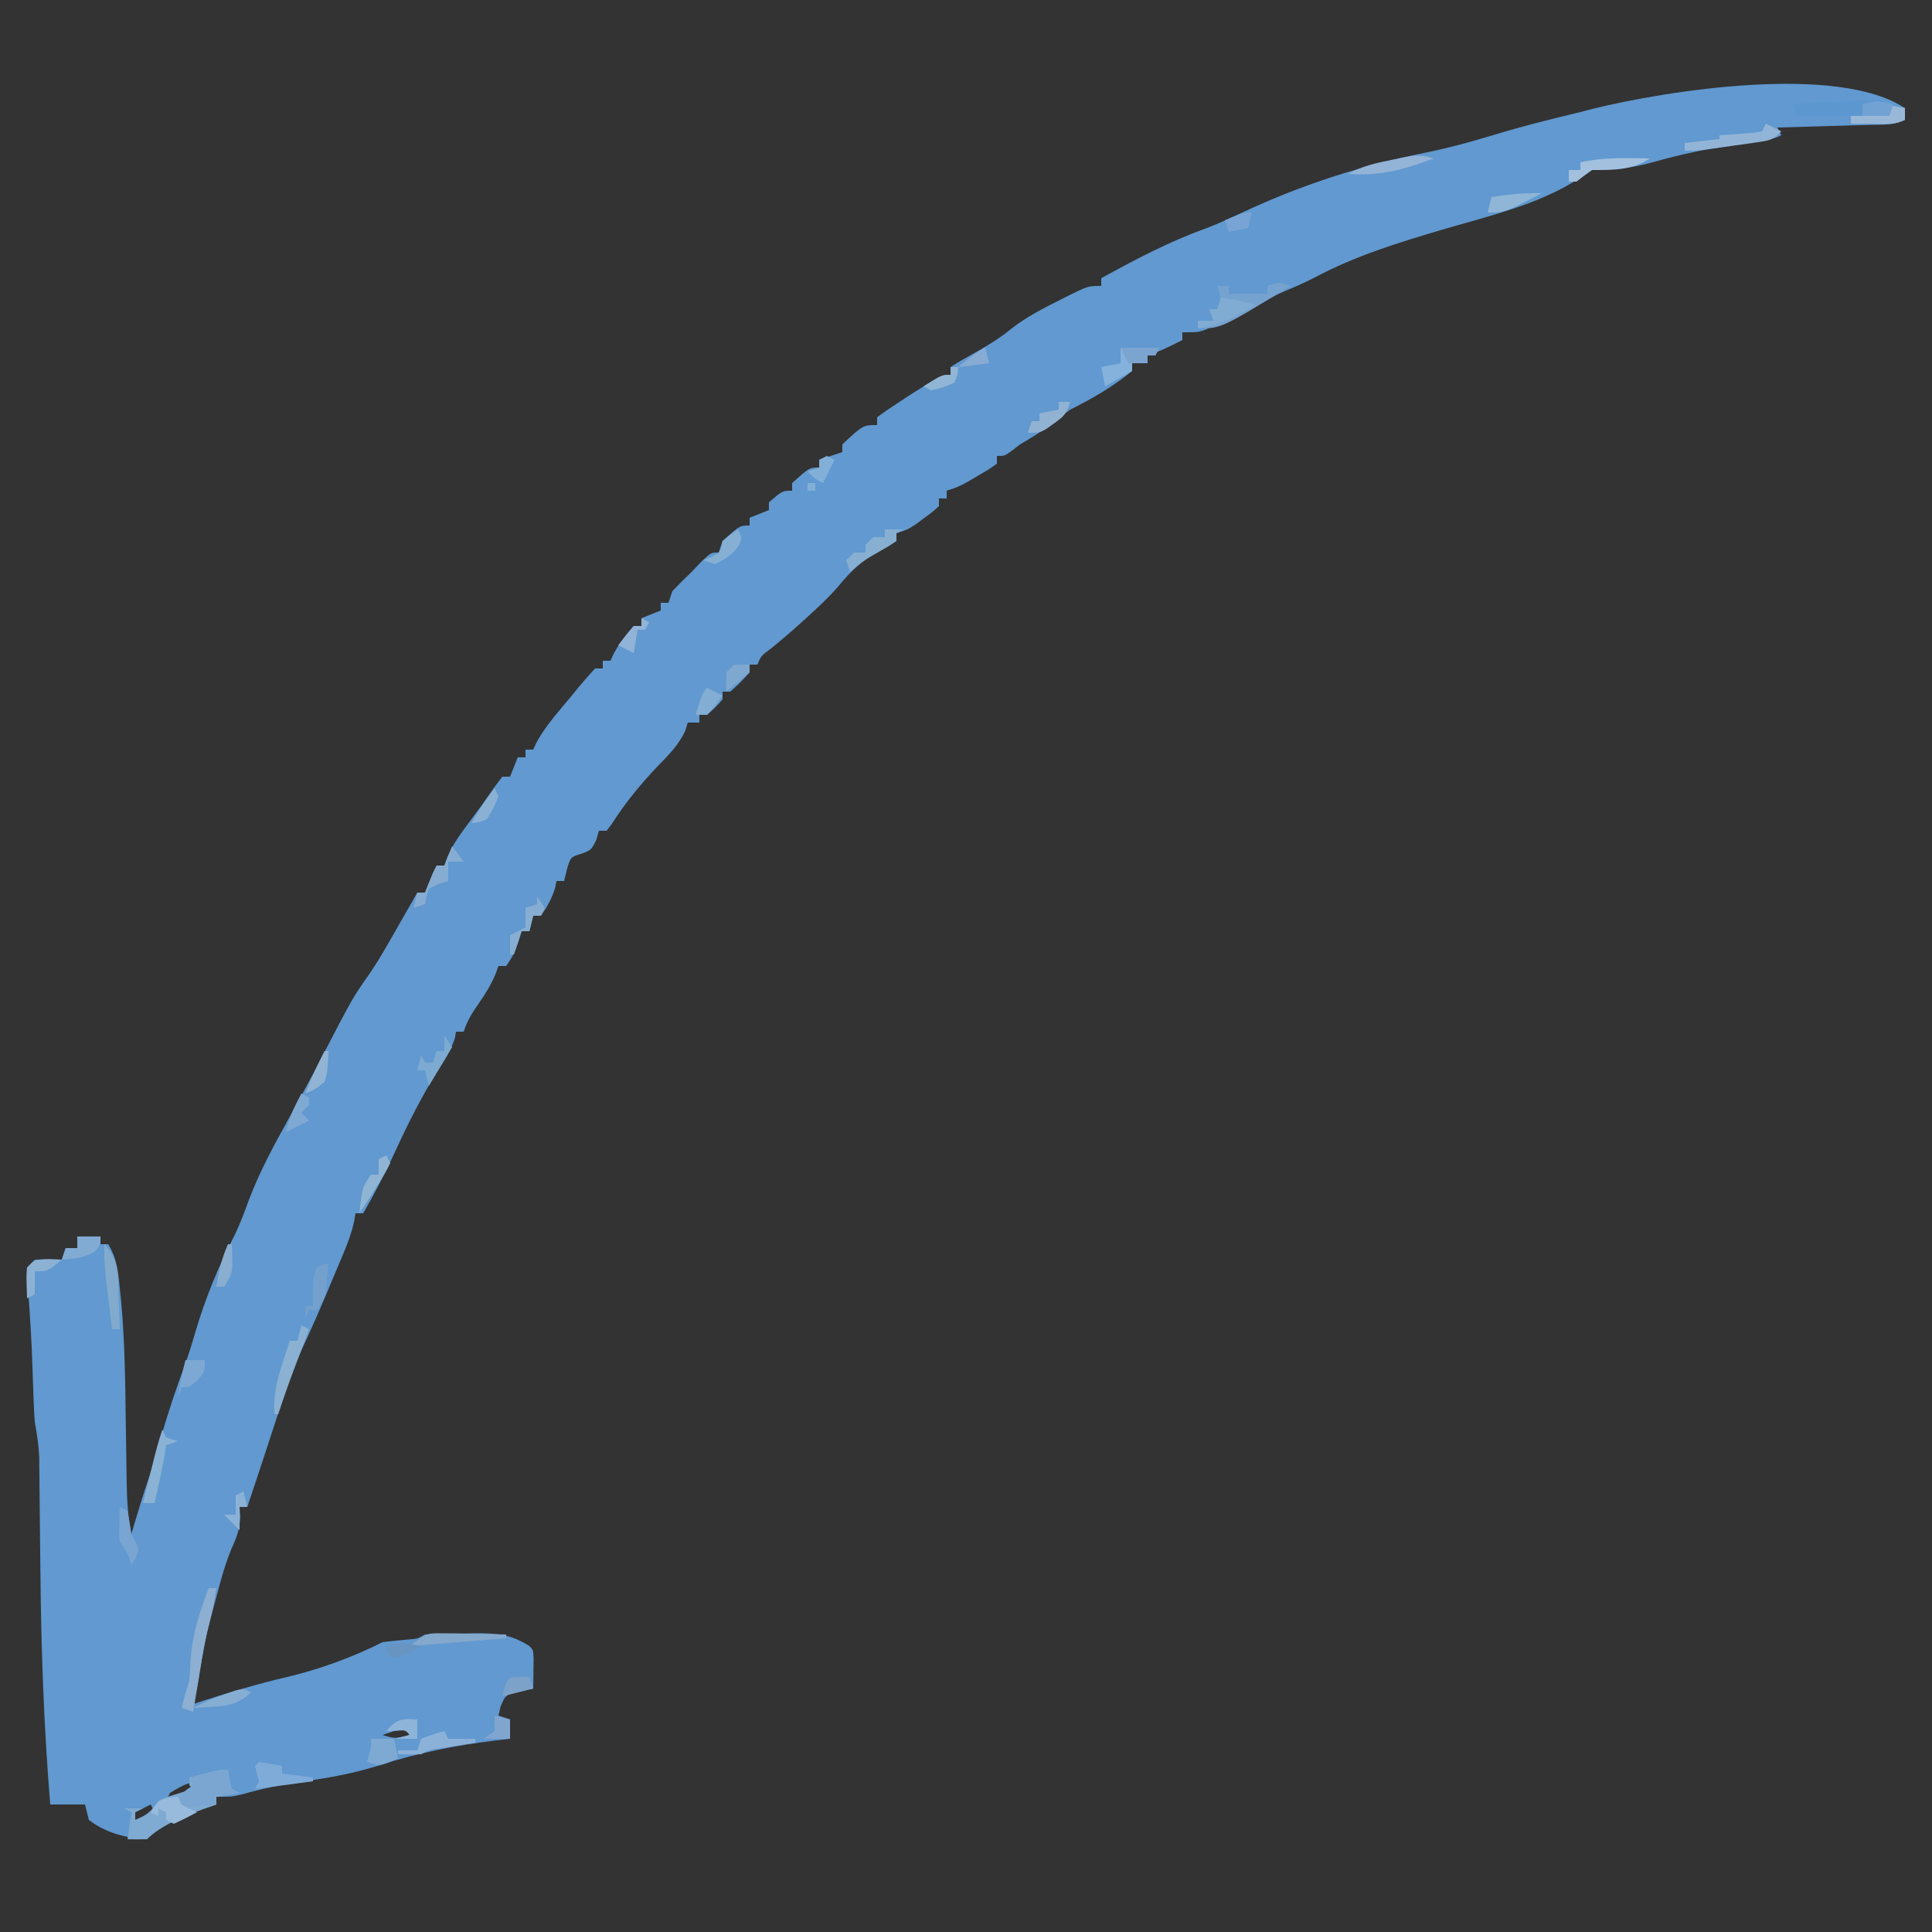 <?xml version="1.0" encoding="UTF-8"?>
<svg version="1.1" xmlns="http://www.w3.org/2000/svg" width="500" height="500">
<rect width="100%" height="100%" fill="#333333" stroke="none"/>
<path d="M0 0 C0 0.99 0 1.98 0 3 C-2.953 4.476 -5.684 4.223 -8.977 4.316 C-9.662 4.337 -10.347 4.358 -11.053 4.379 C-13.244 4.445 -15.434 4.504 -17.625 4.562 C-19.109 4.606 -20.594 4.649 -22.078 4.693 C-25.719 4.8 -29.359 4.902 -33 5 C-32.67 5.66 -32.34 6.32 -32 7 C-34.135 8.068 -35.685 8.307 -38.043 8.613 C-38.862 8.725 -39.682 8.837 -40.526 8.952 C-41.405 9.071 -42.283 9.19 -43.188 9.312 C-50.946 10.409 -58.319 12.007 -65.848 14.148 C-70.948 15.526 -75.71 16 -81 16 C-82.073 16.701 -83.145 17.402 -84.25 18.125 C-94.805 25.013 -107.993 27.97 -119.961 31.5 C-131.2 34.826 -142.148 38.196 -152.543 43.699 C-155.618 45.327 -158.803 46.63 -162 48 C-163.963 48.97 -165.921 49.95 -167.875 50.938 C-171.565 52.792 -175.254 54.638 -179 56.375 C-179.681 56.692 -180.361 57.009 -181.062 57.336 C-183 58 -183 58 -187 58 C-187 58.66 -187 59.32 -187 60 C-189.983 61.524 -192.818 62.939 -196 64 C-196 64.66 -196 65.32 -196 66 C-197.32 66 -198.64 66 -200 66 C-200 66.66 -200 67.32 -200 68 C-204.942 72.053 -210.305 75.152 -216 78 C-218.076 79.481 -220.094 81.024 -222.113 82.582 C-224.313 84.236 -226.624 85.614 -229 87 C-229.722 87.557 -230.444 88.114 -231.188 88.688 C-233 90 -233 90 -235 90 C-235 90.66 -235 91.32 -235 92 C-237.082 93.473 -237.082 93.473 -239.812 95.062 C-240.706 95.59 -241.599 96.117 -242.52 96.66 C-245 98 -245 98 -248 99 C-248 99.66 -248 100.32 -248 101 C-248.66 101 -249.32 101 -250 101 C-250 101.66 -250 102.32 -250 103 C-251.645 104.473 -251.645 104.473 -253.812 106.062 C-254.52 106.59 -255.228 107.117 -255.957 107.66 C-258 109 -258 109 -261 110 C-261 110.66 -261 111.32 -261 112 C-262.483 112.937 -264.014 113.799 -265.562 114.625 C-269.979 117.188 -272.833 119.783 -276.02 123.719 C-278.516 126.595 -281.247 129.128 -284.062 131.688 C-284.557 132.139 -285.052 132.59 -285.562 133.055 C-288.092 135.342 -290.666 137.554 -293.309 139.707 C-296.02 141.715 -296.02 141.715 -297 144 C-297.66 144 -298.32 144 -299 144 C-299 144.66 -299 145.32 -299 146 C-301.375 148.625 -301.375 148.625 -304 151 C-304.66 151 -305.32 151 -306 151 C-306 151.66 -306 152.32 -306 153 C-307.875 155.125 -307.875 155.125 -310 157 C-310.66 157 -311.32 157 -312 157 C-312 157.66 -312 158.32 -312 159 C-312.99 159 -313.98 159 -315 159 C-315.213 159.697 -315.425 160.395 -315.645 161.113 C-317.366 164.78 -319.888 167.331 -322.688 170.188 C-327.224 174.929 -331.149 179.721 -334.695 185.27 C-335.126 185.841 -335.556 186.412 -336 187 C-336.66 187 -337.32 187 -338 187 C-338.34 188.176 -338.34 188.176 -338.688 189.375 C-340 192 -340 192 -342.5 192.938 C-345.345 193.804 -345.345 193.804 -346.312 197.125 C-346.539 198.074 -346.766 199.023 -347 200 C-347.66 200 -348.32 200 -349 200 C-349.103 200.557 -349.206 201.114 -349.312 201.688 C-350.142 204.477 -351.343 206.614 -353 209 C-353.66 209 -354.32 209 -355 209 C-355.33 210.32 -355.66 211.64 -356 213 C-356.66 213 -357.32 213 -358 213 C-358.289 213.928 -358.577 214.856 -358.875 215.812 C-360 219 -360 219 -362 222 C-362.66 222 -363.32 222 -364 222 C-364.267 222.73 -364.534 223.459 -364.809 224.211 C-365.984 226.964 -367.351 229.178 -369.062 231.625 C-370.84 234.172 -372.011 236.032 -373 239 C-373.66 239 -374.32 239 -375 239 C-375.082 239.525 -375.165 240.049 -375.25 240.59 C-376.286 243.917 -378.147 246.643 -380 249.562 C-384.124 256.225 -387.566 263.087 -390.816 270.213 C-393.295 275.629 -396.039 280.832 -399 286 C-399.66 286 -400.32 286 -401 286 C-401.121 286.715 -401.243 287.429 -401.368 288.166 C-402.017 291.078 -402.955 293.602 -404.109 296.352 C-404.535 297.369 -404.96 298.386 -405.398 299.434 C-405.844 300.487 -406.29 301.54 -406.75 302.625 C-407.181 303.655 -407.611 304.685 -408.055 305.746 C-410.143 310.717 -412.289 315.644 -414.574 320.527 C-417.172 326.199 -419.151 332.005 -421.062 337.938 C-421.72 339.947 -422.378 341.956 -423.035 343.965 C-423.354 344.946 -423.672 345.926 -424 346.937 C-425.642 351.966 -427.321 356.983 -429 362 C-429.66 362 -430.32 362 -431 362 C-430.938 362.846 -430.876 363.691 -430.812 364.562 C-430.992 367.849 -431.696 369.821 -433.074 372.754 C-435.229 377.982 -436.522 383.55 -438 389 C-438.208 389.746 -438.415 390.493 -438.629 391.262 C-439.945 396.206 -440.744 401.217 -441.535 406.266 C-441.924 408.553 -442.398 410.761 -443 413 C-442.031 412.685 -441.061 412.371 -440.062 412.047 C-433.064 409.805 -426.096 407.729 -418.938 406.062 C-410.303 404.027 -401.942 400.971 -394 397 C-391.702 396.691 -389.403 396.491 -387.094 396.281 C-384.946 396.108 -384.946 396.108 -383 395 C-379.589 394.733 -376.17 394.768 -372.75 394.75 C-371.808 394.729 -370.865 394.709 -369.895 394.688 C-364.484 394.657 -360.685 394.969 -356 398 C-355 399 -355 399 -354.902 401.285 C-354.92 402.66 -354.92 402.66 -354.938 404.062 C-354.947 404.982 -354.956 405.901 -354.965 406.848 C-354.982 407.913 -354.982 407.913 -355 409 C-356.671 409.34 -356.671 409.34 -358.375 409.688 C-362.16 410.606 -362.16 410.606 -363.438 413.625 C-363.716 414.801 -363.716 414.801 -364 416 C-363.01 416.33 -362.02 416.66 -361 417 C-361 418.65 -361 420.3 -361 422 C-362.284 422.147 -363.568 422.294 -364.891 422.445 C-375.165 423.716 -384.75 425.613 -394.599 428.801 C-401.14 430.869 -407.6 432.073 -414.385 433.021 C-419.928 433.797 -425.257 434.935 -430.652 436.449 C-433 437 -433 437 -437 437 C-437 437.66 -437 438.32 -437 439 C-438.134 439.392 -439.269 439.784 -440.438 440.188 C-445.298 442.001 -451.278 444.278 -455 448 C-460.423 447.668 -465.617 446.367 -470 443 C-470.33 441.68 -470.66 440.36 -471 439 C-473.97 439 -476.94 439 -480 439 C-481.649 418.876 -482.357 398.873 -482.543 378.69 C-482.596 372.987 -482.66 367.283 -482.731 361.58 C-482.753 359.618 -482.77 357.656 -482.786 355.694 C-482.799 354.506 -482.813 353.319 -482.826 352.096 C-482.841 350.542 -482.841 350.542 -482.855 348.956 C-483.005 345.903 -483.459 343.006 -484 340 C-484.126 338.244 -484.22 336.486 -484.281 334.727 C-484.318 333.744 -484.355 332.761 -484.393 331.749 C-484.429 330.718 -484.464 329.687 -484.5 328.625 C-484.813 319.775 -484.813 319.775 -485.355 310.938 C-485.411 310.199 -485.466 309.461 -485.523 308.701 C-485.678 306.75 -485.844 304.801 -486.012 302.852 C-486 300 -486 300 -484 298 C-480.375 297.875 -480.375 297.875 -477 298 C-476.67 297.01 -476.34 296.02 -476 295 C-475.01 295 -474.02 295 -473 295 C-473 294.01 -473 293.02 -473 292 C-471.02 292 -469.04 292 -467 292 C-467 292.66 -467 293.32 -467 294 C-466.34 294 -465.68 294 -465 294 C-462.607 297.81 -462.338 301.887 -461.91 306.262 C-461.826 307.091 -461.743 307.92 -461.656 308.774 C-460.665 319.432 -460.575 330.116 -460.438 340.812 C-460.393 343.904 -460.347 346.996 -460.295 350.088 C-460.263 351.99 -460.236 353.892 -460.214 355.794 C-460.144 360.299 -459.904 364.566 -459 369 C-458.818 368.383 -458.636 367.765 -458.449 367.129 C-457.217 362.979 -455.966 358.846 -454.562 354.75 C-453.281 350.971 -452.192 347.157 -451.125 343.312 C-449.398 337.178 -447.342 331.221 -445.152 325.238 C-444.173 322.486 -443.303 319.745 -442.5 316.938 C-439.92 308.11 -436.478 299.725 -432.238 291.574 C-430.859 288.707 -429.776 285.801 -428.688 282.812 C-425.817 275.148 -421.966 268.137 -418 261 C-417.04 259.251 -416.082 257.501 -415.125 255.75 C-414.653 254.891 -414.181 254.033 -413.695 253.148 C-412.313 250.581 -410.958 248.003 -409.617 245.414 C-401.718 230.186 -401.718 230.186 -397.434 224.105 C-394.35 219.577 -391.719 214.753 -389 210 C-388.56 209.234 -388.121 208.469 -387.668 207.68 C-386.775 206.122 -385.887 204.561 -385 203 C-384.34 203 -383.68 203 -383 203 C-382.536 201.824 -382.536 201.824 -382.062 200.625 C-381 198 -381 198 -380 196 C-379.34 196 -378.68 196 -378 196 C-377.749 195.286 -377.497 194.572 -377.238 193.836 C-375.883 190.732 -374.217 188.333 -372.188 185.625 C-369.774 182.388 -367.4 179.147 -365.125 175.812 C-364.073 174.42 -364.073 174.42 -363 173 C-362.34 173 -361.68 173 -361 173 C-360.34 171.35 -359.68 169.7 -359 168 C-358.34 168 -357.68 168 -357 168 C-357 167.34 -357 166.68 -357 166 C-356.34 166 -355.68 166 -355 166 C-354.747 165.439 -354.495 164.879 -354.234 164.301 C-351.803 159.769 -348.259 155.956 -345 152 C-344.41 151.272 -343.819 150.543 -343.211 149.793 C-341.856 148.154 -340.434 146.571 -339 145 C-338.34 145 -337.68 145 -337 145 C-337 144.34 -337 143.68 -337 143 C-336.34 143 -335.68 143 -335 143 C-334.752 142.443 -334.505 141.886 -334.25 141.312 C-332.771 138.576 -331.065 136.323 -329 134 C-328.34 134 -327.68 134 -327 134 C-327 133.34 -327 132.68 -327 132 C-324.525 131.01 -324.525 131.01 -322 130 C-322 129.34 -322 128.68 -322 128 C-321.34 128 -320.68 128 -320 128 C-319.67 127.01 -319.34 126.02 -319 125 C-317.379 123.289 -315.705 121.627 -314 120 C-313.113 119.072 -312.226 118.144 -311.312 117.188 C-309 115 -309 115 -307 115 C-306.67 114.01 -306.34 113.02 -306 112 C-301.543 108 -301.543 108 -299 108 C-299 107.34 -299 106.68 -299 106 C-296.525 105.01 -296.525 105.01 -294 104 C-294 103.34 -294 102.68 -294 102 C-290.538 99 -290.538 99 -288 99 C-288 98.34 -288 97.68 -288 97 C-283.529 93 -283.529 93 -281 93 C-281 92.34 -281 91.68 -281 91 C-279.02 90.34 -277.04 89.68 -275 89 C-275 88.34 -275 87.68 -275 87 C-269.643 82 -269.643 82 -266 82 C-266 81.34 -266 80.68 -266 80 C-264.156 78.615 -262.248 77.316 -260.312 76.062 C-259.257 75.373 -258.201 74.683 -257.113 73.973 C-249.265 69 -249.265 69 -247 69 C-247 68.34 -247 67.68 -247 67 C-245.212 65.844 -243.366 64.776 -241.5 63.75 C-237.872 61.704 -234.467 59.707 -231.25 57.062 C-227.354 54.011 -223.091 51.841 -218.688 49.625 C-217.981 49.267 -217.274 48.908 -216.546 48.539 C-211.382 46 -211.382 46 -208 46 C-208 45.34 -208 44.68 -208 44 C-199.204 39.165 -190.569 34.6 -181.109 31.176 C-177.821 29.932 -174.678 28.502 -171.5 27 C-156.27 19.868 -140.606 14.792 -124.145 11.519 C-118.052 10.286 -112.153 8.669 -106.21 6.86 C-98.869 4.63 -91.461 2.783 -84 1 C-82.944 0.722 -81.889 0.443 -80.801 0.156 C-61.874 -4.5 -17.416 -11.611 0 0 Z M-388 419 C-389.98 419.66 -391.96 420.32 -394 421 C-390.867 422.044 -390.01 421.934 -387 421 C-387.33 420.34 -387.66 419.68 -388 419 Z M-449 436 C-449.33 436.66 -449.66 437.32 -450 438 C-446.084 437.217 -442.636 435.608 -439 434 C-443.058 432.283 -445.396 433.838 -449 436 Z M-454 439 C-455.98 439.99 -455.98 439.99 -458 441 C-458 441.66 -458 442.32 -458 443 C-456.35 442.34 -454.7 441.68 -453 441 C-453.33 440.34 -453.66 439.68 -454 439 Z " fill="#6199D0" transform="translate(493,28)"/>
<path d="M0 0 C0.124 0.804 0.247 1.609 0.375 2.438 C0.581 3.283 0.787 4.129 1 5 C1.66 5.33 2.32 5.66 3 6 C1.02 6.33 -0.96 6.66 -3 7 C-3 7.66 -3 8.32 -3 9 C-4.134 9.392 -5.269 9.784 -6.438 10.188 C-11.298 12.001 -17.278 14.278 -21 18 C-22.666 18.041 -24.334 18.043 -26 18 C-25.67 15.69 -25.34 13.38 -25 11 C-25.66 10.67 -26.32 10.34 -27 10 C-25.35 10 -23.7 10 -22 10 C-22.99 10.495 -22.99 10.495 -24 11 C-24 11.66 -24 12.32 -24 13 C-20.839 11.63 -20.007 11.011 -18 8 C-15.836 7.051 -15.836 7.051 -13.375 6.312 C-12.558 6.061 -11.74 5.81 -10.898 5.551 C-10.272 5.369 -9.645 5.187 -9 5 C-9.33 4.67 -9.66 4.34 -10 4 C-10 3.34 -10 2.68 -10 2 C-8.709 1.664 -7.417 1.331 -6.125 1 C-5.406 0.814 -4.686 0.629 -3.945 0.438 C-2 0 -2 0 0 0 Z " fill="#7FAAD1" transform="translate(59,458)"/>
<path d="M0 0 C0 0.99 0 1.98 0 3 C-2.765 4.382 -5.046 4.095 -8.125 4.062 C-9.221 4.053 -10.316 4.044 -11.445 4.035 C-12.71 4.018 -12.71 4.018 -14 4 C-14 3.34 -14 2.68 -14 2 C-18.62 2 -23.24 2 -28 2 C-28.33 1.01 -28.66 0.02 -29 -1 C-25.438 -1.198 -21.875 -1.381 -18.312 -1.562 C-17.305 -1.619 -16.298 -1.675 -15.26 -1.732 C-13.795 -1.805 -13.795 -1.805 -12.301 -1.879 C-11.405 -1.926 -10.51 -1.973 -9.587 -2.022 C-6.114 -1.993 -3.118 -1.559 0 0 Z " fill="#5C97D0" transform="translate(493,28)"/>
<path d="M0 0 C0.124 0.804 0.247 1.609 0.375 2.438 C0.581 3.283 0.787 4.129 1 5 C1.66 5.33 2.32 5.66 3 6 C1.02 6.33 -0.96 6.66 -3 7 C-3 7.66 -3 8.32 -3 9 C-6.3 9.33 -9.6 9.66 -13 10 C-12 6 -12 6 -9 4 C-9.33 3.34 -9.66 2.68 -10 2 C-8.709 1.664 -7.417 1.331 -6.125 1 C-5.406 0.814 -4.686 0.629 -3.945 0.438 C-2 0 -2 0 0 0 Z " fill="#7AA6D1" transform="translate(59,458)"/>
<path d="M0 0 C-17.983 11 -17.983 11 -24 11 C-24 10.34 -24 9.68 -24 9 C-22.68 9 -21.36 9 -20 9 C-20.33 8.01 -20.66 7.02 -21 6 C-20.34 6 -19.68 6 -19 6 C-17.989 2.951 -17.989 2.951 -19 0 C-18.01 0 -17.02 0 -16 0 C-16 0.66 -16 1.32 -16 2 C-12.7 2 -9.4 2 -6 2 C-6 1.34 -6 0.68 -6 0 C-3 -1 -3 -1 0 0 Z " fill="#76A2D0" transform="translate(334,74)"/>
<path d="M0 0 C0.66 0 1.32 0 2 0 C1.509 3.271 0.891 6.42 0.062 9.625 C-1.327 15.017 -2.128 20.506 -3 26 C-3.332 28 -3.665 30 -4 32 C-4.99 31.67 -5.98 31.34 -7 31 C-6.424 28.614 -5.778 26.333 -5 24 C-4.872 22.189 -4.772 20.376 -4.688 18.562 C-4.203 11.95 -2.351 6.166 0 0 Z " fill="#8CAFD2" transform="translate(54,411)"/>
<path d="M0 0 C3.3 0 6.6 0 10 0 C9.67 0.66 9.34 1.32 9 2 C8.34 2 7.68 2 7 2 C7 2.66 7 3.32 7 4 C5.68 4 4.36 4 3 4 C3 4.66 3 5.32 3 6 C0.69 7.32 -1.62 8.64 -4 10 C-4.33 8.35 -4.66 6.7 -5 5 C-3.35 4.67 -1.7 4.34 0 4 C0 2.68 0 1.36 0 0 Z " fill="#84B2DC" transform="translate(290,90)"/>
<path d="M0 0 C0.66 0.33 1.32 0.66 2 1 C1.59 2.085 1.18 3.171 0.758 4.289 C0.213 5.734 -0.331 7.18 -0.875 8.625 C-1.279 9.694 -1.279 9.694 -1.691 10.785 C-3.213 14.831 -4.664 18.887 -6 23 C-6.33 23 -6.66 23 -7 23 C-7.229 18.283 -6.462 14.603 -5 10.125 C-4.629 8.973 -4.258 7.82 -3.875 6.633 C-3.586 5.764 -3.297 4.895 -3 4 C-2.34 4 -1.68 4 -1 4 C-0.67 2.68 -0.34 1.36 0 0 Z " fill="#8AB1D2" transform="translate(78,343)"/>
<path d="M0 0 C0.99 1.32 1.98 2.64 3 4 C1.68 4 0.36 4 -1 4 C-1 5.65 -1 7.3 -1 9 C-1.804 9.248 -2.609 9.495 -3.438 9.75 C-4.706 10.369 -4.706 10.369 -6 11 C-6.652 13.025 -6.652 13.025 -7 15 C-7.99 15.33 -8.98 15.66 -10 16 C-9.67 14.68 -9.34 13.36 -9 12 C-8.34 12 -7.68 12 -7 12 C-6.691 11.216 -6.381 10.432 -6.062 9.625 C-5 7 -5 7 -4 5 C-3.34 5 -2.68 5 -2 5 C-1.34 3.35 -0.68 1.7 0 0 Z " fill="#87ACD2" transform="translate(117,219)"/>
<path d="M0 0 C2.007 0.287 4.009 0.619 6 1 C6 1.66 6 2.32 6 3 C8.64 3.33 11.28 3.66 14 4 C14 4.33 14 4.66 14 5 C9.05 5.66 4.1 6.32 -1 7 C-0.67 6.34 -0.34 5.68 0 5 C-0.324 3.664 -0.657 2.331 -1 1 C-0.67 0.67 -0.34 0.34 0 0 Z " fill="#7FABD8" transform="translate(67,456)"/>
<path d="M0 0 C1.32 0.66 2.64 1.32 4 2 C1.655 4.345 0.743 4.394 -2.465 4.852 C-3.347 4.98 -4.23 5.109 -5.139 5.242 C-6.524 5.432 -6.524 5.432 -7.938 5.625 C-8.857 5.759 -9.777 5.893 -10.725 6.031 C-17.501 7 -17.501 7 -21 7 C-21 6.34 -21 5.68 -21 5 C-16.545 4.505 -16.545 4.505 -12 4 C-12 3.67 -12 3.34 -12 3 C-11.218 2.951 -10.435 2.902 -9.629 2.852 C-8.617 2.777 -7.605 2.702 -6.562 2.625 C-5.553 2.555 -4.544 2.486 -3.504 2.414 C-2.678 2.277 -1.851 2.141 -1 2 C-0.67 1.34 -0.34 0.68 0 0 Z " fill="#92B5D7" transform="translate(457,32)"/>
<path d="M0 0 C1.65 0 3.3 0 5 0 C4.01 0.495 4.01 0.495 3 1 C3 1.66 3 2.32 3 3 C0.883 4.438 0.883 4.438 -1.875 6 C-5.689 8.167 -5.689 8.167 -9 11 C-9.33 10.01 -9.66 9.02 -10 8 C-9.34 7.34 -8.68 6.68 -8 6 C-7.01 6 -6.02 6 -5 6 C-5 5.34 -5 4.68 -5 4 C-4.34 3.34 -3.68 2.68 -3 2 C-2.01 2 -1.02 2 0 2 C0 1.34 0 0.68 0 0 Z " fill="#86AFD2" transform="translate(229,137)"/>
<path d="M0 0 C3.909 3.814 3.547 8.121 3.688 13.25 C3.722 14.09 3.756 14.931 3.791 15.797 C3.873 17.864 3.938 19.932 4 22 C3.34 22 2.68 22 2 22 C1.663 19.271 1.33 16.542 1 13.812 C0.905 13.044 0.809 12.275 0.711 11.482 C0.248 7.631 -0.125 3.888 0 0 Z " fill="#81AACD" transform="translate(27,322)"/>
<path d="M0 0 C3.123 0.486 5.996 0.999 9 2 C7.441 2.82 5.878 3.631 4.312 4.438 C3.007 5.116 3.007 5.116 1.676 5.809 C-0.91 6.96 -3.214 7.563 -6 8 C-6 7.34 -6 6.68 -6 6 C-4.68 6 -3.36 6 -2 6 C-2.33 5.01 -2.66 4.02 -3 3 C-2.34 3 -1.68 3 -1 3 C-0.67 2.01 -0.34 1.02 0 0 Z " fill="#80ABD2" transform="translate(316,77)"/>
<path d="M0 0 C0.33 0.66 0.66 1.32 1 2 C1.99 2.33 2.98 2.66 4 3 C3.01 3.33 2.02 3.66 1 4 C0.814 5.207 0.814 5.207 0.625 6.438 C-0.116 10.659 -1.044 14.823 -2 19 C-2.99 19 -3.98 19 -5 19 C-4.356 16.395 -3.71 13.791 -3.062 11.188 C-2.88 10.45 -2.698 9.712 -2.51 8.951 C-1.758 5.929 -0.985 2.955 0 0 Z " fill="#89B2D5" transform="translate(42,370)"/>
<path d="M0 0 C-7.513 2.892 -13.924 4.643 -22 4 C-18.363 1.87 -14.524 1.112 -10.438 0.312 C-9.765 0.17 -9.093 0.028 -8.4 -0.119 C-5.113 -0.775 -3.236 -1.079 0 0 Z " fill="#93B3D7" transform="translate(371,41)"/>
<path d="M0 0 C1.65 0.33 3.3 0.66 5 1 C5 1.99 5 2.98 5 4 C2.235 5.382 -0.046 5.095 -3.125 5.062 C-4.221 5.053 -5.316 5.044 -6.445 5.035 C-7.71 5.018 -7.71 5.018 -9 5 C-9 4.34 -9 3.68 -9 3 C-5.7 3 -2.4 3 1 3 C0.67 2.01 0.34 1.02 0 0 Z " fill="#99B8D7" transform="translate(488,27)"/>
<path d="M0 0 C0.33 0.66 0.66 1.32 1 2 C3.31 2 5.62 2 8 2 C8 2.33 8 2.66 8 3 C7.157 3.133 6.314 3.266 5.445 3.402 C4.35 3.579 3.254 3.756 2.125 3.938 C1.034 4.112 -0.056 4.286 -1.18 4.465 C-3.938 4.856 -3.938 4.856 -6 6 C-8 6.04 -10 6.043 -12 6 C-12 5.67 -12 5.34 -12 5 C-10.35 5 -8.7 5 -7 5 C-6.67 4.01 -6.34 3.02 -6 2 C-2.938 0.812 -2.938 0.812 0 0 Z " fill="#8CB1D9" transform="translate(115,448)"/>
<path d="M0 0 C-0.115 1.438 -0.242 2.876 -0.375 4.312 C-0.445 5.113 -0.514 5.914 -0.586 6.738 C-1 9 -1 9 -3 12 C-3.66 12 -4.32 12 -5 12 C-5.33 12.66 -5.66 13.32 -6 14 C-6 13.01 -6 12.02 -6 11 C-5.34 11 -4.68 11 -4 11 C-4.031 9.36 -4.031 9.36 -4.062 7.688 C-4 4 -4 4 -3 1 C-1 0 -1 0 0 0 Z " fill="#74A0CE" transform="translate(85,327)"/>
<path d="M0 0 C0.935 0.01 1.869 0.019 2.832 0.029 C3.8 0.054 4.768 0.08 5.766 0.105 C7.241 0.126 7.241 0.126 8.746 0.146 C11.17 0.182 13.592 0.231 16.016 0.293 C16.016 0.623 16.016 0.953 16.016 1.293 C3.641 2.283 3.641 2.283 -8.984 3.293 C-4.484 -0.082 -4.484 -0.082 0 0 Z " fill="#84A8CC" transform="translate(114.984,422.707)"/>
<path d="M0 0 C-4.632 3.088 -9.572 3 -15 3 C-16.362 3.961 -17.699 4.959 -19 6 C-19.66 6 -20.32 6 -21 6 C-21 5.01 -21 4.02 -21 3 C-20.01 3 -19.02 3 -18 3 C-18 2.34 -18 1.68 -18 1 C-12.033 -0.326 -6.074 -0.088 0 0 Z " fill="#A3C0DE" transform="translate(427,41)"/>
<path d="M0 0 C1.98 0 3.96 0 6 0 C6.33 1.65 6.66 3.3 7 5 C2.375 7.125 2.375 7.125 -1 6 C-0.835 5.381 -0.67 4.763 -0.5 4.125 C0.076 2.039 0.076 2.039 0 0 Z " fill="#7EA9D2" transform="translate(96,450)"/>
<path d="M0 0 C0.99 0.495 0.99 0.495 2 1 C2.355 2.996 2.686 4.997 3 7 C3.392 7.701 3.784 8.402 4.188 9.125 C5 11 5 11 4.125 13.25 C3.754 13.828 3.382 14.405 3 15 C2.67 14.01 2.34 13.02 2 12 C1.34 11.01 0.68 10.02 0 9 C-0.195 6.738 -0.195 6.738 -0.125 4.312 C-0.107 3.504 -0.089 2.696 -0.07 1.863 C-0.047 1.248 -0.024 0.634 0 0 Z " fill="#79A5D3" transform="translate(31,390)"/>
<path d="M0 0 C1.98 0 3.96 0 6 0 C6 2 6 2 4.938 3.562 C2.137 5.641 -0.588 5.678 -4 6 C-3.67 5.01 -3.34 4.02 -3 3 C-2.01 3 -1.02 3 0 3 C0 2.01 0 1.02 0 0 Z " fill="#81ABD3" transform="translate(20,320)"/>
<path d="M0 0 C0.66 0.99 1.32 1.98 2 3 C-0.97 7.95 -0.97 7.95 -4 13 C-4.33 11.68 -4.66 10.36 -5 9 C-5.66 9 -6.32 9 -7 9 C-6.67 7.68 -6.34 6.36 -6 5 C-5.67 5.66 -5.34 6.32 -5 7 C-4.34 7 -3.68 7 -3 7 C-2.67 6.01 -2.34 5.02 -2 4 C-1.34 4 -0.68 4 0 4 C0 2.68 0 1.36 0 0 Z " fill="#7DAAD0" transform="translate(115,268)"/>
<path d="M0 0 C0.66 0.99 1.32 1.98 2 3 C1.67 3.66 1.34 4.32 1 5 C0.34 5 -0.32 5 -1 5 C-1.33 6.32 -1.66 7.64 -2 9 C-2.66 9 -3.32 9 -4 9 C-4.66 10.98 -5.32 12.96 -6 15 C-6.33 15 -6.66 15 -7 15 C-7 13.35 -7 11.7 -7 10 C-5.68 9.34 -4.36 8.68 -3 8 C-3 6.35 -3 4.7 -3 3 C-2.01 2.67 -1.02 2.34 0 2 C0 1.34 0 0.68 0 0 Z " fill="#87AED2" transform="translate(139,232)"/>
<path d="M0 0 C0.33 0.66 0.66 1.32 1 2 C3.017 3.134 3.017 3.134 5 4 C3.035 5.068 1.031 6.066 -1 7 C-1.66 6.67 -2.32 6.34 -3 6 C-3 5.34 -3 4.68 -3 4 C-3.66 3.67 -4.32 3.34 -5 3 C-5 3.66 -5 4.32 -5 5 C-5.66 4.67 -6.32 4.34 -7 4 C-5 1 -5 1 -2.375 0.312 C-1.591 0.209 -0.807 0.106 0 0 Z " fill="#98BBDD" transform="translate(46,465)"/>
<path d="M0 0 C-9.615 5 -9.615 5 -14 5 C-13.67 3.68 -13.34 2.36 -13 1 C-8.614 0.298 -4.442 -0.108 0 0 Z " fill="#8FB6D7" transform="translate(399,50)"/>
<path d="M0 0 C1.671 0.062 1.671 0.062 3.375 0.125 C-0.25 3.125 -0.25 3.125 -3.625 3.125 C-3.625 5.105 -3.625 7.085 -3.625 9.125 C-4.615 9.62 -4.615 9.62 -5.625 10.125 C-5.82 4.07 -5.82 4.07 -5.625 2.125 C-3.625 0.125 -3.625 0.125 0 0 Z " fill="#8CB1D2" transform="translate(12.625,325.875)"/>
<path d="M0 0 C0.99 0 1.98 0 3 0 C1.907 3.279 1.338 3.781 -1.375 5.688 C-1.981 6.124 -2.587 6.561 -3.211 7.012 C-5 8 -5 8 -8 8 C-7.67 7.01 -7.34 6.02 -7 5 C-6.34 5 -5.68 5 -5 5 C-5 4.34 -5 3.68 -5 3 C-3.35 2.67 -1.7 2.34 0 2 C0 1.34 0 0.68 0 0 Z " fill="#91B2D2" transform="translate(274,104)"/>
<path d="M0 0 C0.33 0.66 0.66 1.32 1 2 C-0.145 4.277 -0.145 4.277 -1.812 6.938 C-2.355 7.813 -2.898 8.688 -3.457 9.59 C-4.619 11.405 -5.804 13.206 -7 15 C-6.25 8.375 -6.25 8.375 -4 5 C-3.34 5 -2.68 5 -2 5 C-2 3.68 -2 2.36 -2 1 C-1.34 0.67 -0.68 0.34 0 0 Z " fill="#90B5D4" transform="translate(100,299)"/>
<path d="M0 0 C1 2 1 2 0.375 3.938 C-1.393 6.589 -3.125 7.668 -6 9 C-6.99 8.67 -7.98 8.34 -9 8 C-8.361 7.732 -7.721 7.464 -7.062 7.188 C-4.669 6.113 -4.669 6.113 -4 3 C-1.938 1.312 -1.938 1.312 0 0 Z " fill="#85AFD3" transform="translate(191,137)"/>
<path d="M0 0 C0 1.65 0 3.3 0 5 C-1.98 5 -3.96 5 -6 5 C-4.68 4.67 -3.36 4.34 -2 4 C-3.066 2.704 -3.066 2.704 -5.562 2.938 C-6.367 2.958 -7.171 2.979 -8 3 C-5.534 -0.115 -3.892 -0.316 0 0 Z " fill="#8EB4DA" transform="translate(108,445)"/>
<path d="M0 0 C3.3 0 6.6 0 10 0 C9.67 0.66 9.34 1.32 9 2 C8.34 2 7.68 2 7 2 C7 2.66 7 3.32 7 4 C5.35 4 3.7 4 2 4 C1.34 2.68 0.68 1.36 0 0 Z " fill="#7BA4CF" transform="translate(290,90)"/>
<path d="M0 0 C-3.209 2.85 -5.5 3.435 -9.75 3.688 C-10.735 3.753 -11.72 3.819 -12.734 3.887 C-13.482 3.924 -14.23 3.961 -15 4 C-12.184 2.528 -9.38 1.343 -6.375 0.312 C-5.599 0.041 -4.823 -0.231 -4.023 -0.512 C-2 -1 -2 -1 0 0 Z " fill="#86AED3" transform="translate(65,438)"/>
<path d="M0 0 C1.667 0 3.333 0 5 0 C5 3 5 3 3.125 5.188 C1 7 1 7 -1 7 C-1.33 7.99 -1.66 8.98 -2 10 C-1.463 6.623 -0.889 3.303 0 0 Z " fill="#7EA8D4" transform="translate(48,352)"/>
<path d="M0 0 C0.33 0 0.66 0 1 0 C0.736 5.373 0.736 5.373 0 8 C-2.562 10 -2.562 10 -5 11 C-3.55 7.209 -1.848 3.613 0 0 Z " fill="#91B4D5" transform="translate(84,272)"/>
<path d="M0 0 C1.32 0.33 2.64 0.66 4 1 C4 2.65 4 4.3 4 6 C1.69 6 -0.62 6 -3 6 C-2.01 5.34 -1.02 4.68 0 4 C0 2.68 0 1.36 0 0 Z " fill="#80A5CF" transform="translate(128,444)"/>
<path d="M0 0 C0.66 0.33 1.32 0.66 2 1 C1.01 2.98 0.02 4.96 -1 7 C-3 6 -3 6 -5 4 C-4.01 3.67 -3.02 3.34 -2 3 C-2 2.34 -2 1.68 -2 1 C-1.34 0.67 -0.68 0.34 0 0 Z M-5 7 C-4.34 7 -3.68 7 -3 7 C-3 7.66 -3 8.32 -3 9 C-3.66 9 -4.32 9 -5 9 C-5 8.34 -5 7.68 -5 7 Z " fill="#82AFD8" transform="translate(214,118)"/>
<path d="M0 0 C0.33 0 0.66 0 1 0 C1.286 7.429 1.286 7.429 -1 11 C-1.66 11 -2.32 11 -3 11 C-2.449 7.051 -1.611 3.651 0 0 Z " fill="#89AED0" transform="translate(59,322)"/>
<path d="M0 0 C1.32 0.66 2.64 1.32 4 2 C2.188 4.5 2.188 4.5 0 7 C-0.99 7 -1.98 7 -3 7 C-1.125 1.125 -1.125 1.125 0 0 Z " fill="#83ADD3" transform="translate(183,178)"/>
<path d="M0 0 C0.66 0.33 1.32 0.66 2 1 C2 1.66 2 2.32 2 3 C1.34 3.66 0.68 4.32 0 5 C0.66 5.66 1.32 6.32 2 7 C0 8 -2 9 -4 10 C-3.294 6.331 -1.723 3.295 0 0 Z " fill="#7EA9D3" transform="translate(78,283)"/>
<path d="M0 0 C0.66 0.33 1.32 0.66 2 1 C1.67 1.66 1.34 2.32 1 3 C0.34 3 -0.32 3 -1 3 C-1.33 4.98 -1.66 6.96 -2 9 C-3.32 8.34 -4.64 7.68 -6 7 C-4.719 5.293 -3.382 3.626 -2 2 C-1.34 2 -0.68 2 0 2 C0 1.34 0 0.68 0 0 Z " fill="#91B3D8" transform="translate(166,160)"/>
<path d="M0 0 C-0.33 0.99 -0.66 1.98 -1 3 C-3.31 3 -5.62 3 -8 3 C-8 2.01 -8 1.02 -8 0 C-4.947 -0.981 -3.053 -0.981 0 0 Z " fill="#72A1D4" transform="translate(490,27)"/>
<path d="M0 0 C0.33 0.66 0.66 1.32 1 2 C-0.188 5.062 -0.188 5.062 -2 8 C-4.188 8.875 -4.188 8.875 -6 9 C-4.162 5.849 -2.24 2.88 0 0 Z " fill="#8AB1D4" transform="translate(128,204)"/>
<path d="M0 0 C0.66 0 1.32 0 2 0 C1.875 1.875 1.875 1.875 1 4 C-1.938 5.312 -1.938 5.312 -5 6 C-5.66 5.67 -6.32 5.34 -7 5 C-2.25 2 -2.25 2 0 2 C0 1.34 0 0.68 0 0 Z " fill="#91B5D4" transform="translate(246,95)"/>
<path d="M0 0 C1.207 0.031 1.207 0.031 2.438 0.062 C2.768 1.052 3.098 2.042 3.438 3.062 C0.797 3.723 -1.843 4.383 -4.562 5.062 C-3.317 0.081 -3.317 0.081 0 0 Z " fill="#7CA2CA" transform="translate(134.562,433.938)"/>
<path d="M0 0 C0.33 1.32 0.66 2.64 1 4 C0.34 4 -0.32 4 -1 4 C-1 5.98 -1 7.96 -1 10 C-2.32 8.68 -3.64 7.36 -5 6 C-4.01 6 -3.02 6 -2 6 C-2 4.35 -2 2.7 -2 1 C-1.34 0.67 -0.68 0.34 0 0 Z " fill="#8BB2D6" transform="translate(63,386)"/>
<path d="M0 0 C1.32 0 2.64 0 4 0 C4 0.66 4 1.32 4 2 C2.041 3.714 0.041 5.384 -2 7 C-2.125 4.625 -2.125 4.625 -2 2 C-1.34 1.34 -0.68 0.68 0 0 Z " fill="#7EA8CF" transform="translate(190,172)"/>
<path d="M0 0 C-0.33 1.32 -0.66 2.64 -1 4 C-2.65 4.33 -4.3 4.66 -6 5 C-6.33 4.01 -6.66 3.02 -7 2 C-2.25 0 -2.25 0 0 0 Z " fill="#78A4D5" transform="translate(324,55)"/>
<path d="M0 0 C-2.623 1.748 -3.995 2.515 -7 3 C-7.66 2.67 -8.32 2.34 -9 2 C-9 1.34 -9 0.68 -9 0 C-5.522 -1.159 -3.541 -0.708 0 0 Z " fill="#6894C2" transform="translate(109,426)"/>
<path d="M0 0 C0.33 1.32 0.66 2.64 1 4 C-1.64 4.33 -4.28 4.66 -7 5 C-2.25 1.125 -2.25 1.125 0 0 Z " fill="#88ABD4" transform="translate(255,90)"/>
<path d="M0 0 C2 1 2 1 2 1 Z " fill="#FFFFFF" transform="translate(231,310)"/>
<path d="" fill="#FFFFFF" transform="translate(0,0)"/>
<path d="" fill="#FFFFFF" transform="translate(0,0)"/>
<path d="" fill="#FFFFFF" transform="translate(0,0)"/>
<path d="" fill="#FFFFFF" transform="translate(0,0)"/>
<path d="" fill="#FFFFFF" transform="translate(0,0)"/>
<path d="" fill="#FFFFFF" transform="translate(0,0)"/>
<path d="" fill="#FFFFFF" transform="translate(0,0)"/>
<path d="" fill="#FFFFFF" transform="translate(0,0)"/>
<path d="" fill="#FFFFFF" transform="translate(0,0)"/>
<path d="" fill="#FFFFFF" transform="translate(0,0)"/>
<path d="" fill="#FFFFFF" transform="translate(0,0)"/>
<path d="" fill="#FFFFFF" transform="translate(0,0)"/>
<path d="" fill="#FFFFFF" transform="translate(0,0)"/>
<path d="" fill="#FFFFFF" transform="translate(0,0)"/>
<path d="" fill="#FFFFFF" transform="translate(0,0)"/>
<path d="" fill="#FFFFFF" transform="translate(0,0)"/>
<path d="" fill="#FFFFFF" transform="translate(0,0)"/>
<path d="" fill="#FFFFFF" transform="translate(0,0)"/>
<path d="" fill="#FFFFFF" transform="translate(0,0)"/>
<path d="" fill="#FFFFFF" transform="translate(0,0)"/>
<path d="" fill="#FFFFFF" transform="translate(0,0)"/>
<path d="" fill="#FFFFFF" transform="translate(0,0)"/>
<path d="" fill="#FFFFFF" transform="translate(0,0)"/>
<path d="" fill="#FFFFFF" transform="translate(0,0)"/>
<path d="" fill="#FFFFFF" transform="translate(0,0)"/>
<path d="" fill="#FFFFFF" transform="translate(0,0)"/>
<path d="" fill="#FFFFFF" transform="translate(0,0)"/>
<path d="" fill="#FFFFFF" transform="translate(0,0)"/>
<path d="" fill="#FFFFFF" transform="translate(0,0)"/>
<path d="" fill="#FFFFFF" transform="translate(0,0)"/>
<path d="" fill="#FFFFFF" transform="translate(0,0)"/>
<path d="" fill="#FFFFFF" transform="translate(0,0)"/>
<path d="" fill="#FFFFFF" transform="translate(0,0)"/>
<path d="" fill="#FFFFFF" transform="translate(0,0)"/>
<path d="" fill="#FFFFFF" transform="translate(0,0)"/>
<path d="" fill="#FFFFFF" transform="translate(0,0)"/>
<path d="" fill="#FFFFFF" transform="translate(0,0)"/>
<path d="" fill="#FFFFFF" transform="translate(0,0)"/>
<path d="" fill="#00FFFF" transform="translate(0,0)"/>
<path d="" fill="#FFFFFF" transform="translate(0,0)"/>
<path d="" fill="#FFFFFF" transform="translate(0,0)"/>
<path d="" fill="#FFFFFF" transform="translate(0,0)"/>
<path d="" fill="#FFFFFF" transform="translate(0,0)"/>
<path d="" fill="#FFFFFF" transform="translate(0,0)"/>
<path d="" fill="#FFFFFF" transform="translate(0,0)"/>
<path d="" fill="#FFFFFF" transform="translate(0,0)"/>
<path d="" fill="#FFFFFF" transform="translate(0,0)"/>
<path d="" fill="#FFFFFF" transform="translate(0,0)"/>
<path d="" fill="#FFFFFF" transform="translate(0,0)"/>
<path d="" fill="#FFFFFF" transform="translate(0,0)"/>
<path d="" fill="#FFFFFF" transform="translate(0,0)"/>
<path d="" fill="#FFFFFF" transform="translate(0,0)"/>
<path d="" fill="#FFFFFF" transform="translate(0,0)"/>
<path d="" fill="#FFFFFF" transform="translate(0,0)"/>
<path d="" fill="#FFFFFF" transform="translate(0,0)"/>
<path d="" fill="#FFFFFF" transform="translate(0,0)"/>
<path d="" fill="#FFFFFF" transform="translate(0,0)"/>
<path d="" fill="#FFFFFF" transform="translate(0,0)"/>
<path d="" fill="#FFFFFF" transform="translate(0,0)"/>
<path d="" fill="#FFFFFF" transform="translate(0,0)"/>
<path d="" fill="#FFFFFF" transform="translate(0,0)"/>
<path d="" fill="#FFFFFF" transform="translate(0,0)"/>
<path d="" fill="#FFFFFF" transform="translate(0,0)"/>
<path d="" fill="#FFFFFF" transform="translate(0,0)"/>
<path d="" fill="#FFFFFF" transform="translate(0,0)"/>
<path d="" fill="#FFFFFF" transform="translate(0,0)"/>
<path d="" fill="#FFFFFF" transform="translate(0,0)"/>
<path d="" fill="#FFFFFF" transform="translate(0,0)"/>
</svg>
